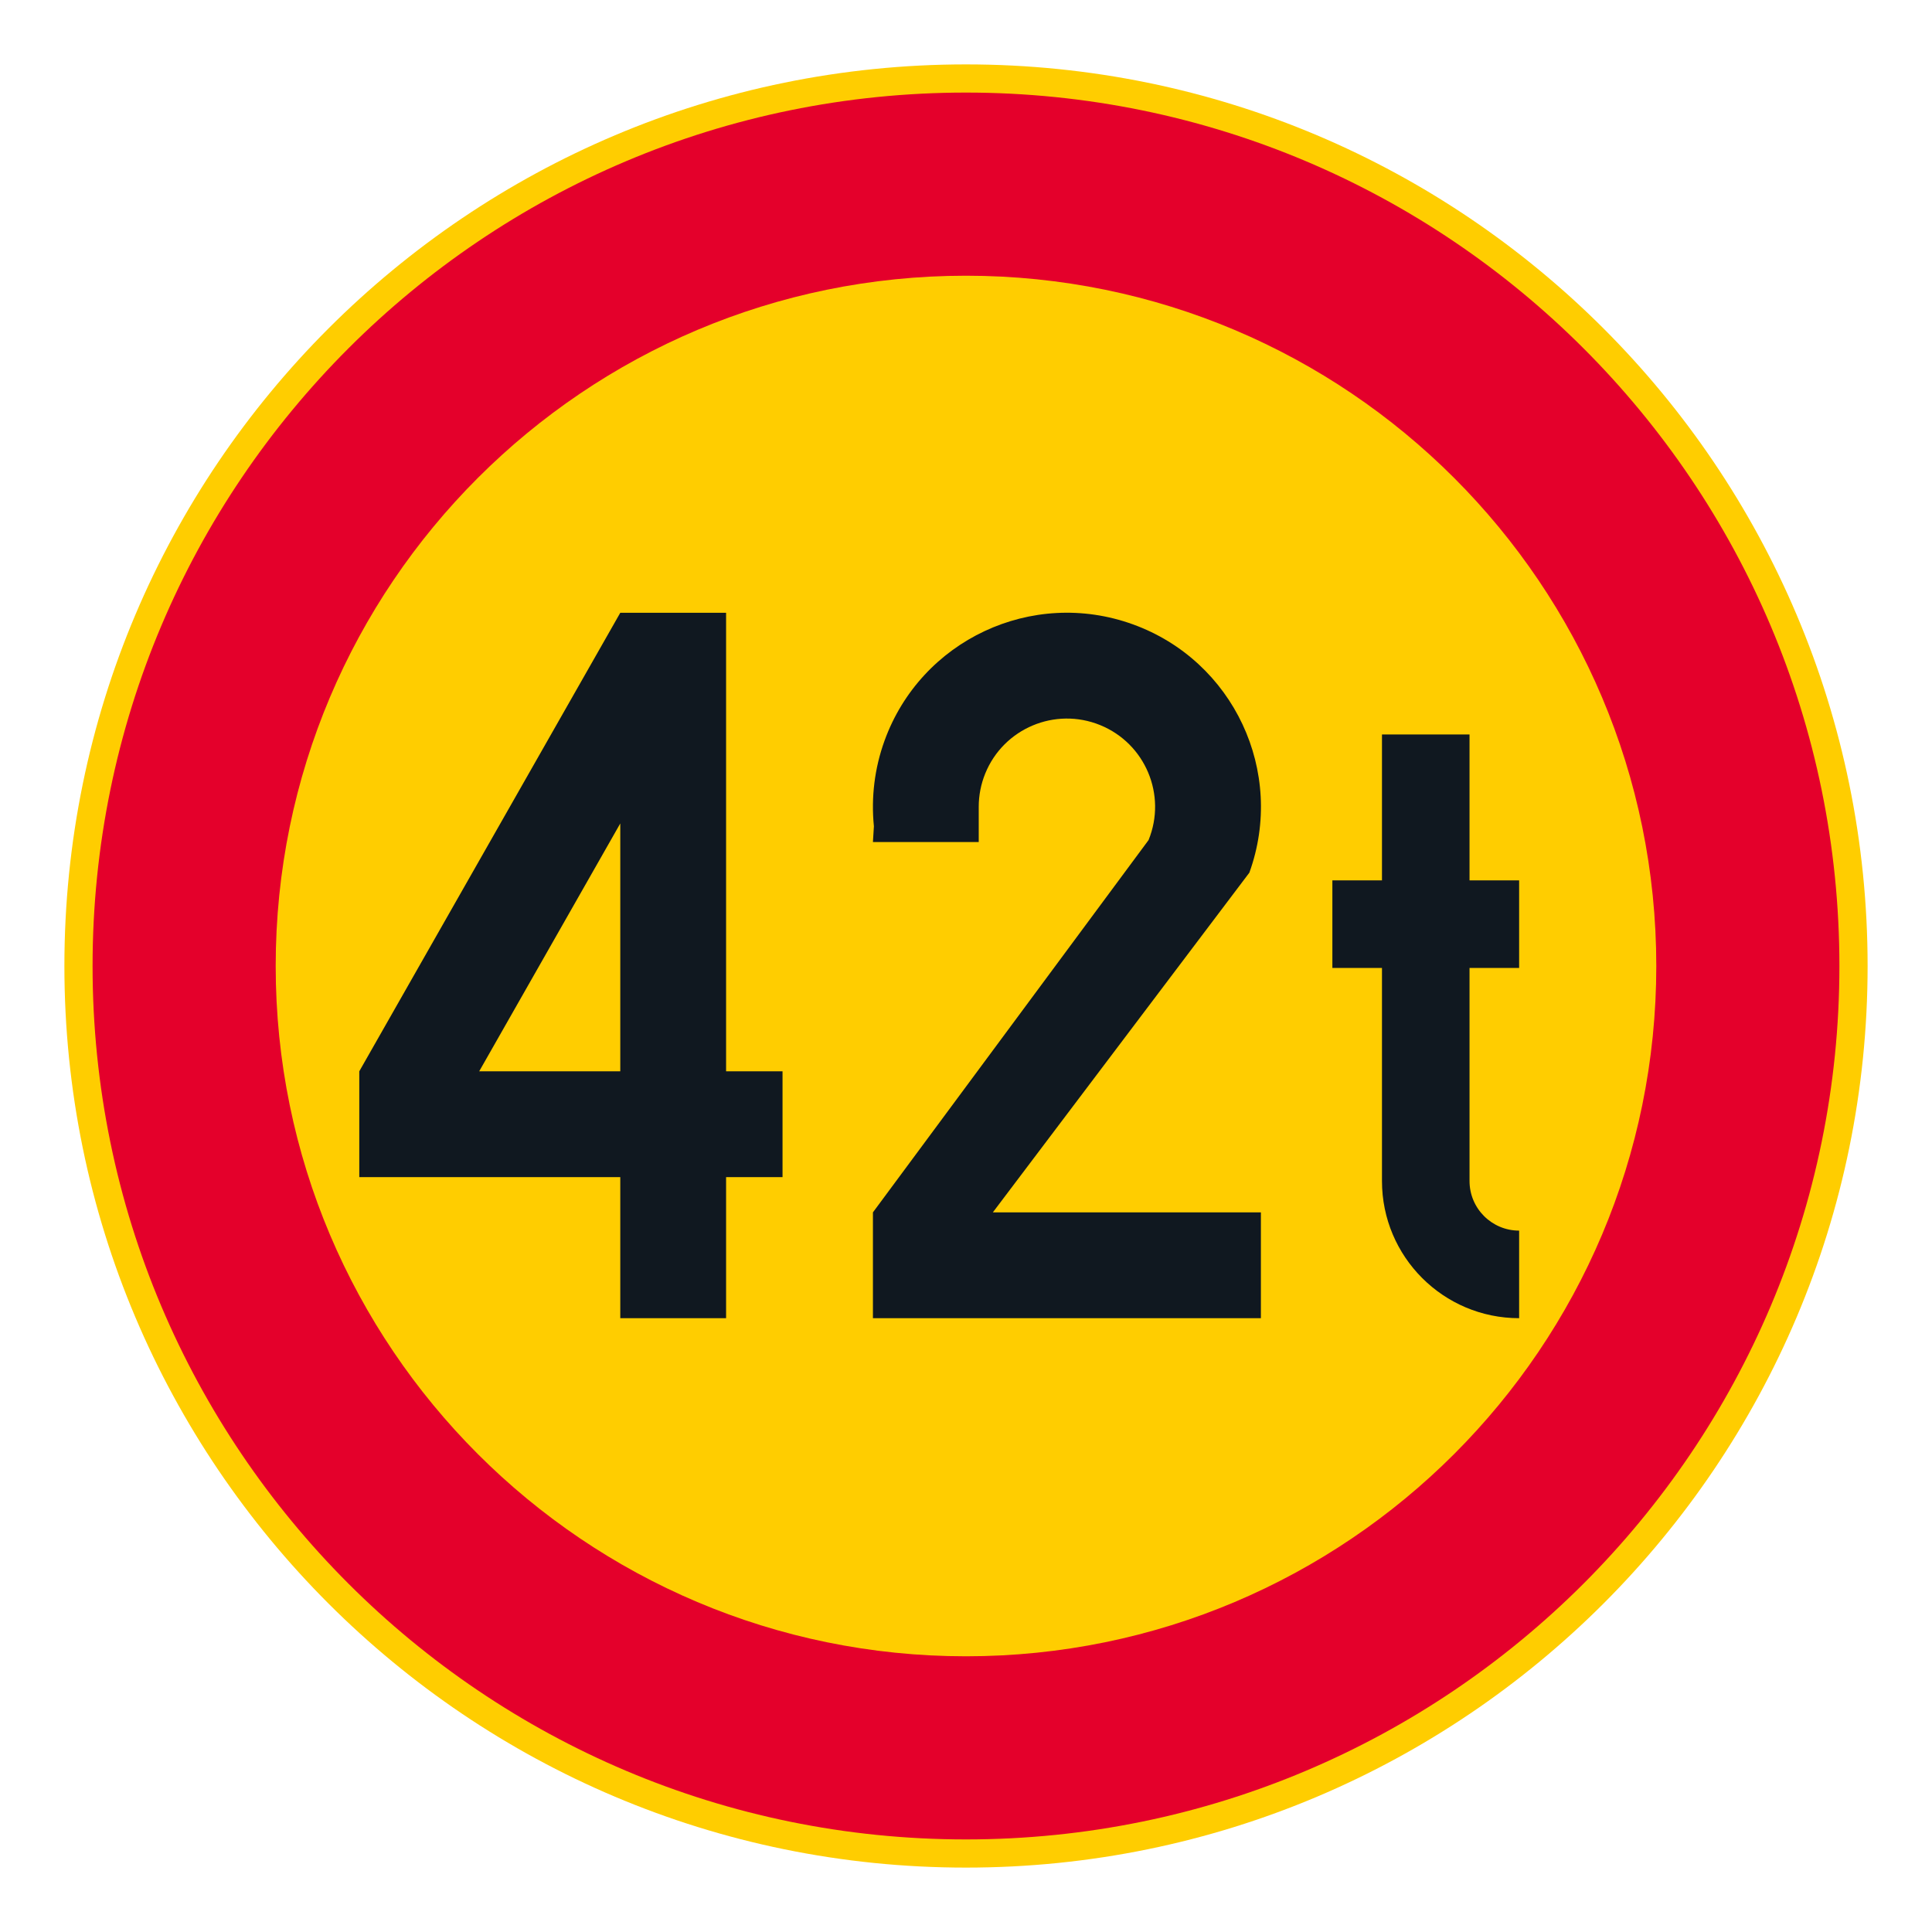 <?xml version="1.0" encoding="iso-8859-1"?>
<!-- Generator: Adobe Illustrator 16.0.0, SVG Export Plug-In . SVG Version: 6.00 Build 0)  -->
<!DOCTYPE svg PUBLIC "-//W3C//DTD SVG 1.1//EN" "http://www.w3.org/Graphics/SVG/1.1/DTD/svg11.dtd">
<svg version="1.1" id="Layer_1" xmlns="http://www.w3.org/2000/svg" xmlns:xlink="http://www.w3.org/1999/xlink" x="0px" y="0px"
	 width="425.197px" height="425.196px" viewBox="0 0 425.197 425.196" style="enable-background:new 0 0 425.197 425.196;"
	 xml:space="preserve">
<g id="CIRCLE_3_">
	<path style="fill:#FFCD00;" d="M411.025,212.601c0-109.59-88.84-198.428-198.428-198.428S14.172,103.01,14.172,212.601
		c0,109.583,88.837,198.423,198.425,198.423S411.025,322.184,411.025,212.601L411.025,212.601z"/>
</g>
<g id="CIRCLE_4_">
	<path style="fill:#E4002B;" d="M404.818,212.601c0-106.164-86.062-192.226-192.221-192.226
		c-106.16,0-192.223,86.062-192.223,192.226c0,106.159,86.063,192.221,192.223,192.221
		C318.756,404.821,404.818,318.76,404.818,212.601L404.818,212.601z"/>
</g>
<g id="CIRCLE_5_">
	<path style="fill:#FFCD00;" d="M364.519,212.601c0-83.907-68.023-151.922-151.922-151.922
		c-83.907,0-151.922,68.015-151.922,151.922c0,83.898,68.023,151.917,151.922,151.917S364.519,296.499,364.519,212.601
		L364.519,212.601z"/>
</g>
<g id="LWPOLYLINE_6_">
	<path style="fill:#101820;" d="M323.416,193.759h10.917v19.269h-10.917v46.891c0,6.031,4.891,10.917,10.917,10.917v19.273
		c-16.67,0-30.186-13.516-30.186-30.19v-46.891H293.23v-19.269h10.917v-32.114h19.269V193.759z"/>
</g>
<g id="LWPOLYLINE_7_">
	<polygon style="fill:#101820;" points="136.512,134.861 159.799,134.861 159.799,235.772 172.221,235.772 172.221,259.059 
		159.799,259.059 159.799,290.108 136.512,290.108 136.512,259.059 79.073,259.059 79.073,235.772 	"/>
</g>
<g id="LWPOLYLINE_9_">
	<path style="fill:#101820;" d="M192.114,185.316h23.287v-7.762c0-2.513,0.487-5.005,1.437-7.331
		c4.044-9.925,15.371-14.687,25.296-10.639s14.687,15.375,10.644,25.3l-60.663,81.937v23.287H277.5v-23.287h-58.995l56.456-74.764
		c8.011-22.176-3.479-46.651-25.654-54.657c-22.176-8.01-46.643,3.475-54.653,25.651c-2.171,6.014-2.966,12.438-2.325,18.799
		L192.114,185.316z"/>
</g>
<g id="LWPOLYLINE_8_">
	<polygon style="fill:#FFCD00;" points="105.463,235.772 136.512,181.226 136.512,235.772 	"/>
</g>
</svg>
